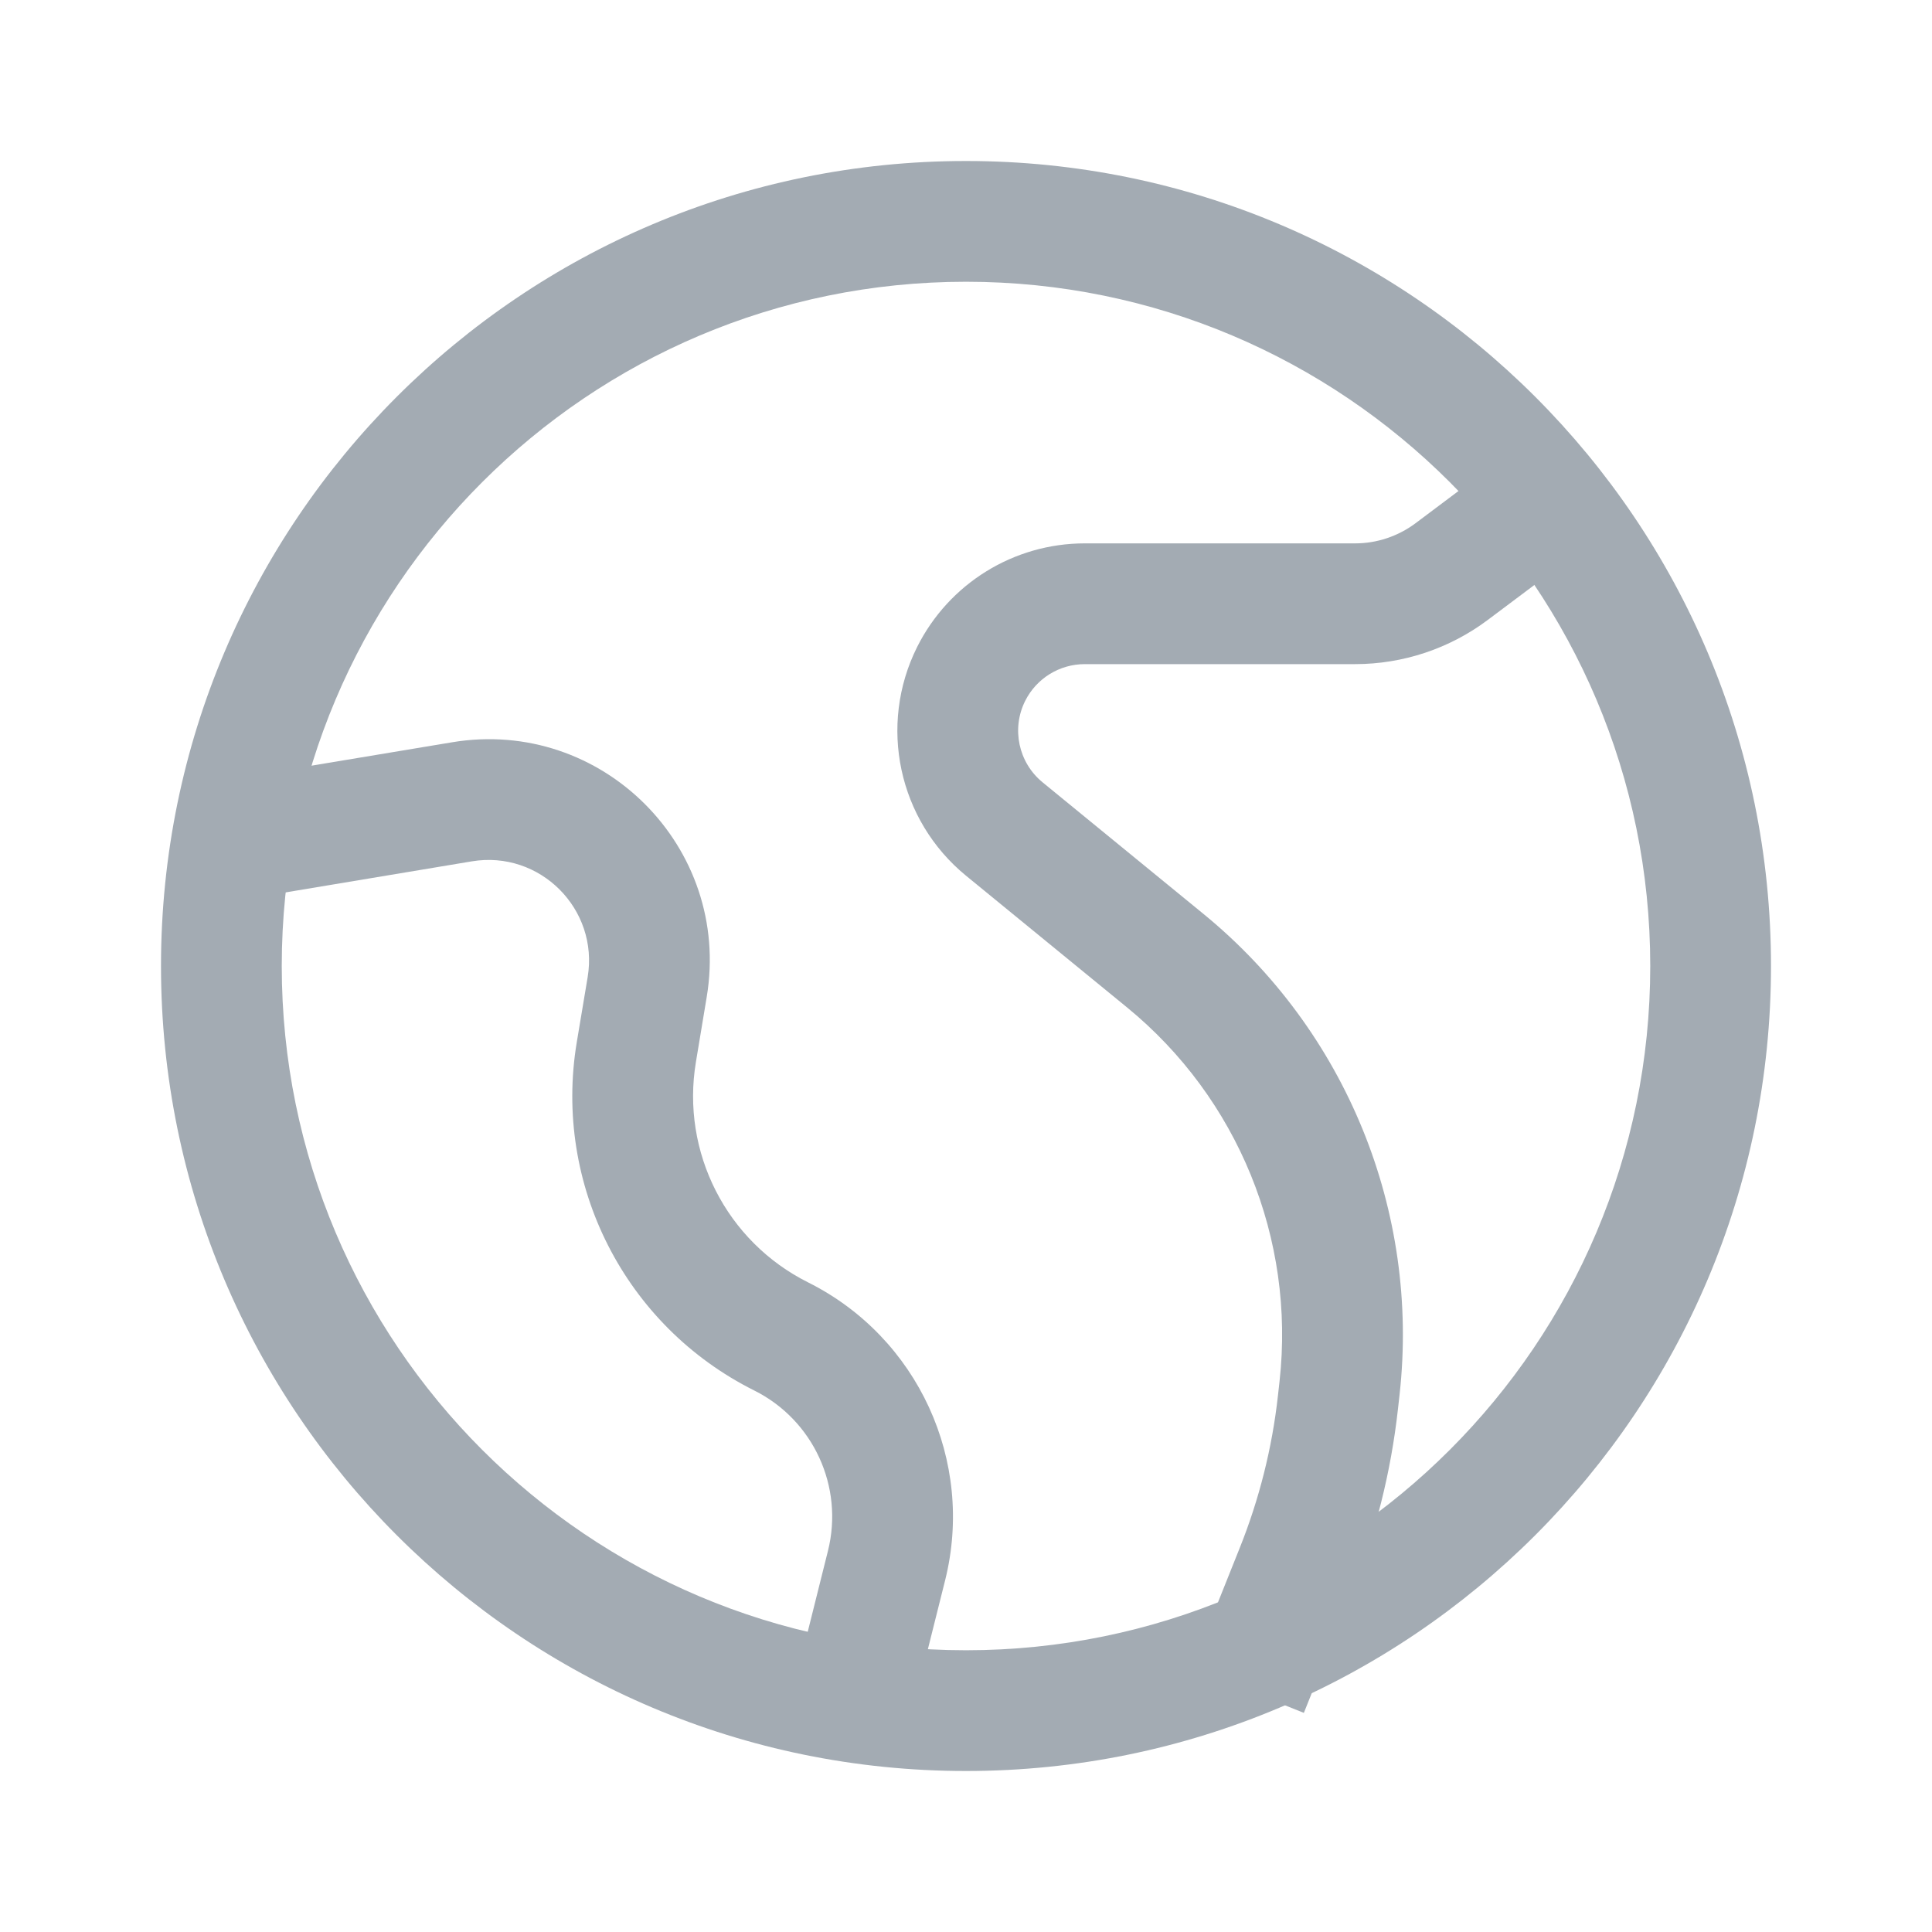 <svg width="24" height="24" viewBox="0 0 24 24" fill="none" xmlns="http://www.w3.org/2000/svg">
<path fill-rule="evenodd" clip-rule="evenodd" d="M17.584 6.5L19.05 5.4L19.95 6.6L18.483 7.7C18.008 8.057 17.428 8.25 16.834 8.25H13.475C13.162 8.25 12.875 8.427 12.735 8.707C12.562 9.053 12.652 9.473 12.951 9.718L14.951 11.354C16.722 12.803 17.638 15.05 17.386 17.324L17.366 17.503C17.279 18.287 17.086 19.055 16.793 19.787L16.197 21.278L14.804 20.721L15.4 19.23C15.643 18.623 15.803 17.987 15.875 17.338L15.895 17.158C16.091 15.39 15.378 13.642 14.001 12.515L12.001 10.879C11.159 10.19 10.907 9.01 11.393 8.037C11.788 7.248 12.594 6.75 13.475 6.75H16.834C17.104 6.75 17.367 6.662 17.584 6.5Z" fill="#A3ABB3"/>
<path fill-rule="evenodd" clip-rule="evenodd" d="M7.3 12.139C7.441 11.293 6.707 10.559 5.861 10.7L2.623 11.24L2.376 9.76L5.615 9.221C7.476 8.91 9.089 10.524 8.779 12.385L8.645 13.192C8.458 14.312 9.024 15.424 10.04 15.931C11.403 16.613 12.11 18.151 11.741 19.63L11.227 21.682L9.772 21.318L10.285 19.266C10.485 18.469 10.104 17.64 9.369 17.273C7.764 16.471 6.87 14.716 7.165 12.946L7.3 12.139Z" fill="#A3ABB3"/>
<path fill-rule="evenodd" clip-rule="evenodd" d="M12 20.5C16.694 20.5 20.5 16.694 20.5 12C20.5 7.306 16.694 3.5 12 3.5C7.306 3.5 3.5 7.306 3.5 12C3.5 16.694 7.306 20.5 12 20.5ZM12 22C17.523 22 22 17.523 22 12C22 6.477 17.523 2 12 2C6.477 2 2 6.477 2 12C2 17.523 6.477 22 12 22Z" fill="#A3ABB3"/>
</svg>
